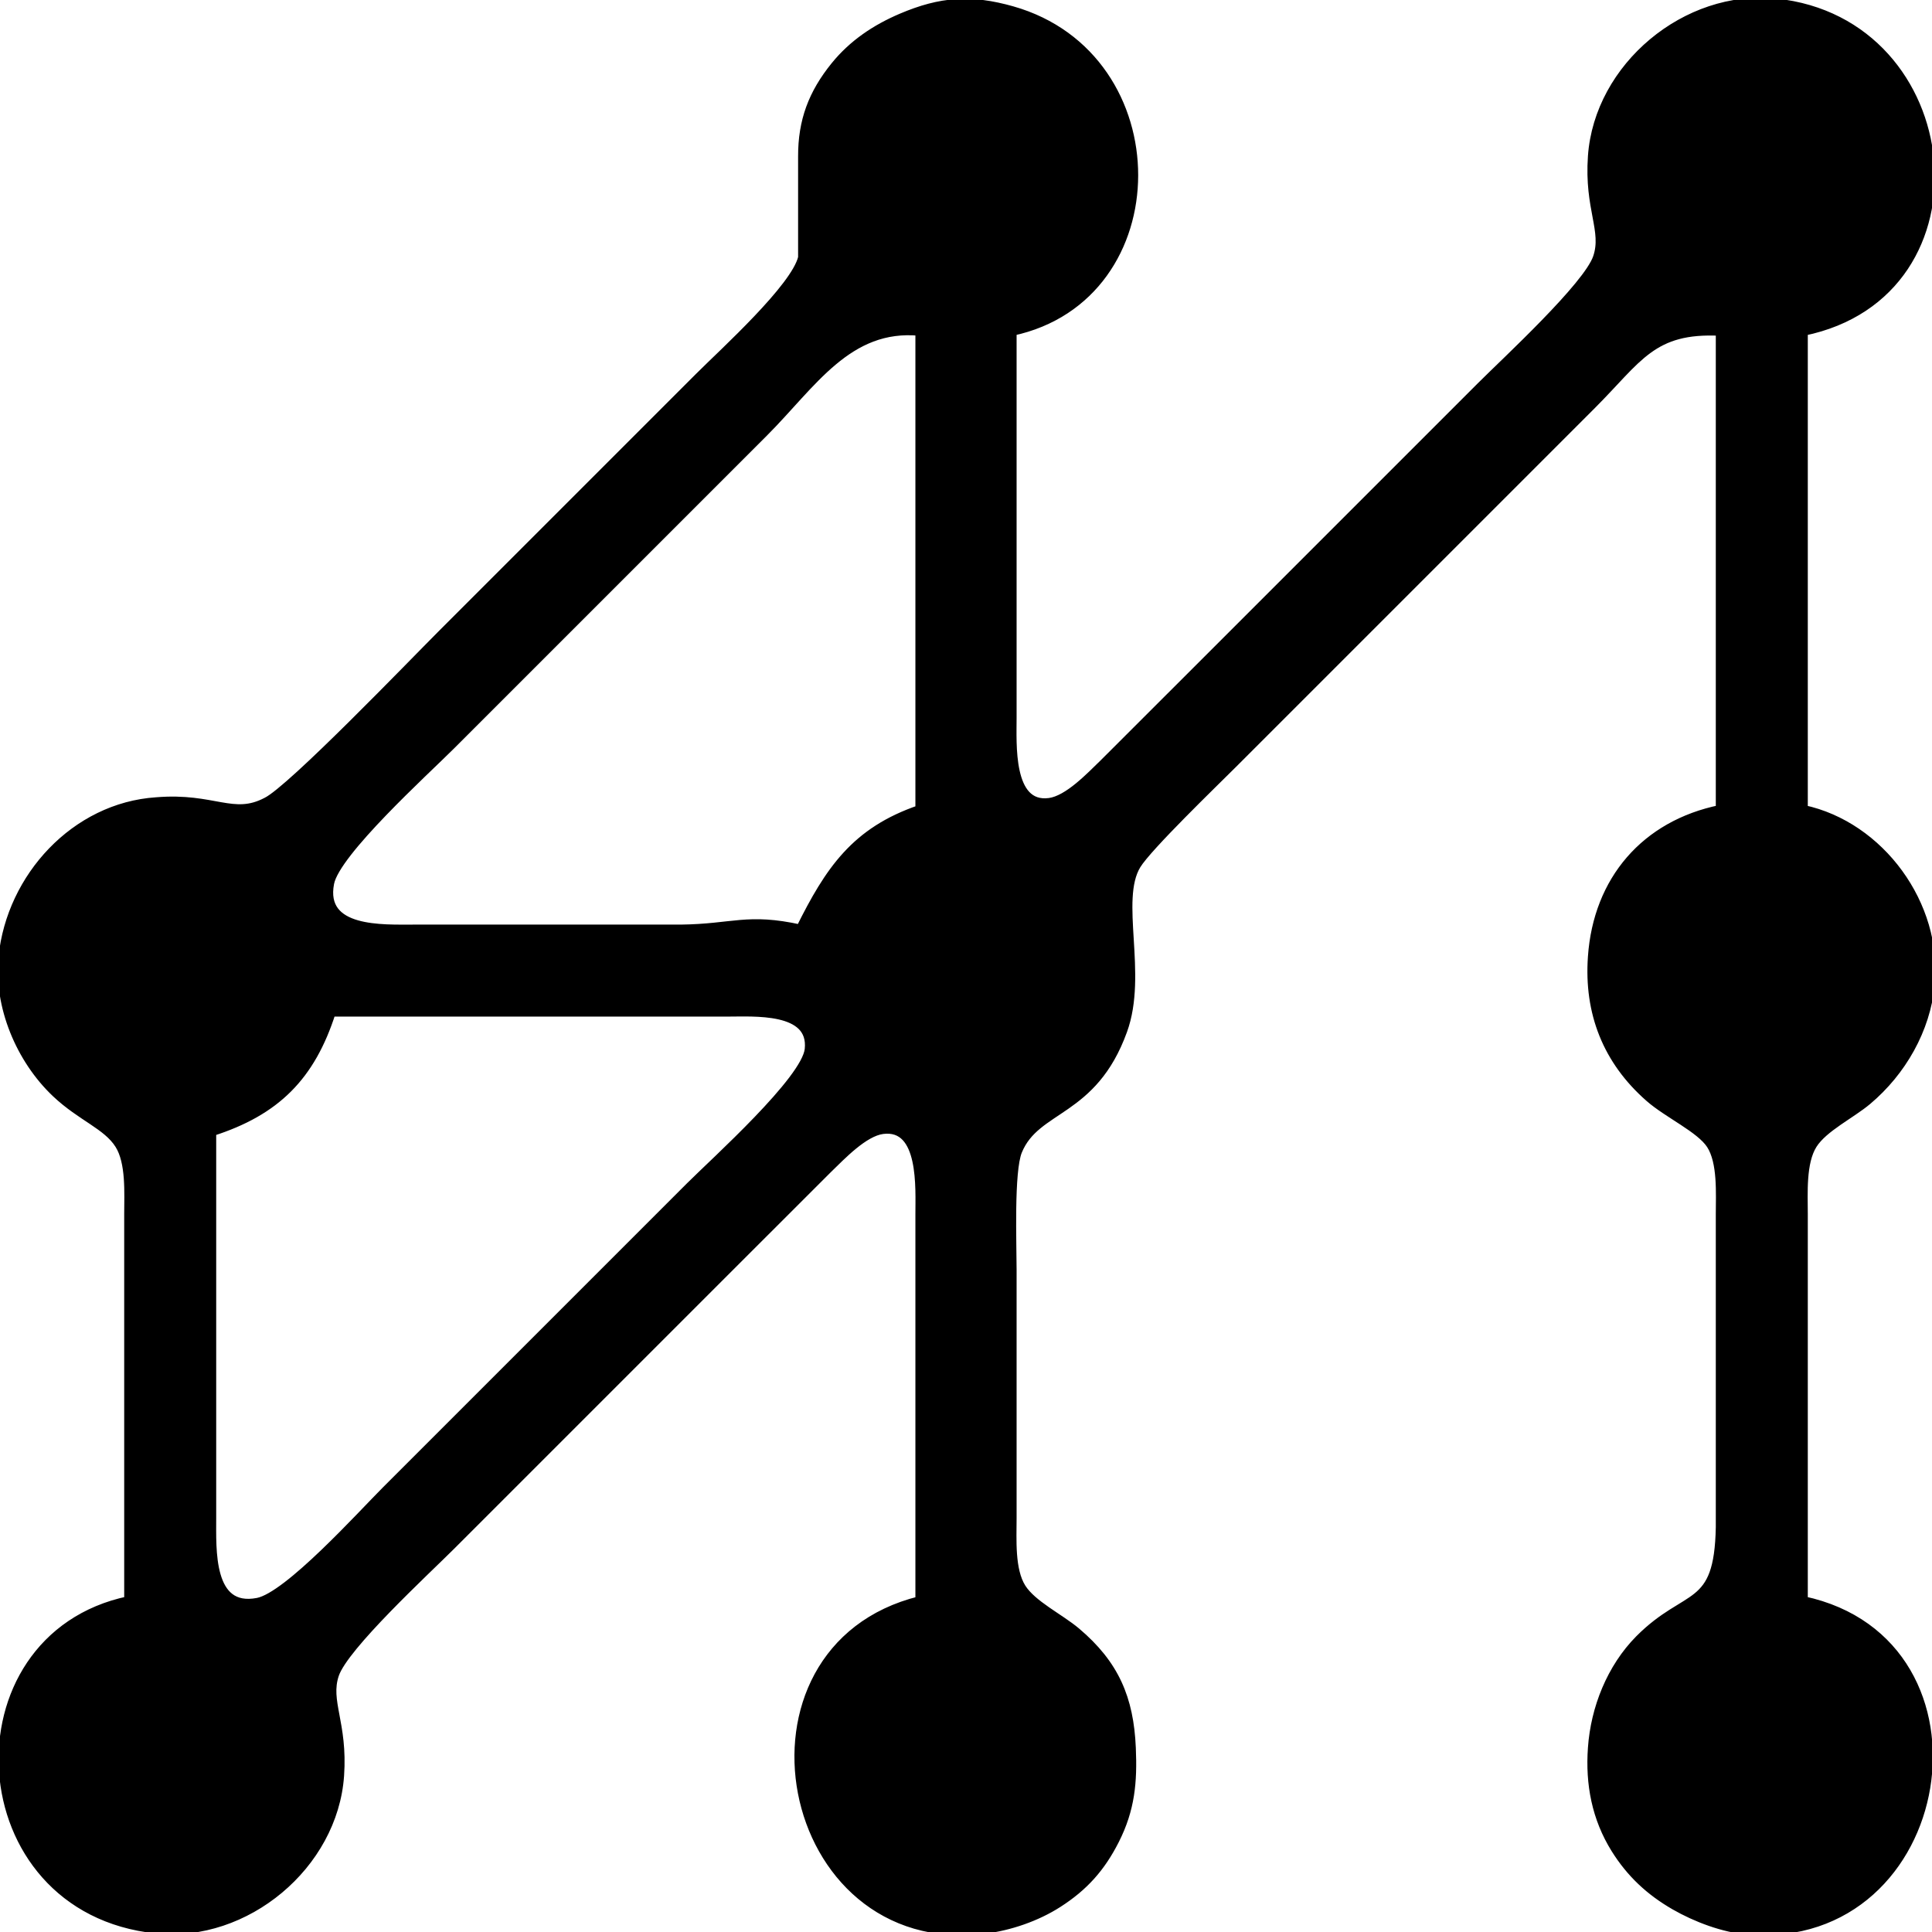 <?xml version="1.0" encoding="UTF-8" standalone="no"?>
<!DOCTYPE svg PUBLIC "-//W3C//DTD SVG 20010904//EN"
              "http://www.w3.org/TR/2001/REC-SVG-20010904/DTD/svg10.dtd">

<svg xmlns="http://www.w3.org/2000/svg"
     width="2.917in" height="2.917in"
     viewBox="0 0 210 210">
  <path id="Selection"
        fill="black" stroke="black" stroke-width="1"
        d="M 14.00,174.00
           C -5.35,178.06 -3.94,207.51 17.00,209.66
             26.69,210.66 36.22,202.72 36.90,193.00
             37.30,187.29 35.35,184.95 36.35,182.00
             37.39,178.90 46.25,170.75 49.00,168.00
             49.00,168.00 78.00,139.00 78.00,139.00
             78.00,139.00 90.00,127.01 90.00,127.01
             91.45,125.61 93.87,123.03 95.94,122.76
             100.46,122.18 99.99,129.27 100.00,132.00
             100.00,132.00 100.00,174.00 100.00,174.00
             78.67,179.28 84.93,212.43 107.00,209.69
             109.74,209.35 112.66,208.35 114.98,206.86
             117.81,205.05 119.65,202.98 121.16,200.00
             122.86,196.64 123.12,193.70 122.96,190.00
             122.73,184.62 121.14,180.92 116.96,177.39
             115.17,175.88 112.19,174.46 111.02,172.61
             109.78,170.65 110.00,167.29 110.00,165.00
             110.00,165.00 110.00,138.00 110.00,138.00
             110.00,135.20 109.70,127.30 110.60,125.10
             112.59,120.22 118.76,121.05 122.03,112.00
             124.26,105.85 121.18,97.83 123.52,94.00
             124.74,92.00 131.89,85.11 134.00,83.00
             134.00,83.00 154.00,63.00 154.00,63.00
             154.00,63.00 173.00,44.00 173.00,44.00
             178.05,38.95 179.56,35.62 187.00,36.00
             187.00,36.00 187.00,88.00 187.00,88.00
             178.87,89.66 173.68,95.68 173.10,104.00
             172.67,110.06 174.70,115.26 179.30,119.29
             181.30,121.05 184.82,122.63 185.98,124.41
             187.22,126.33 187.00,129.75 187.00,132.00
             187.00,132.00 187.00,166.00 187.00,166.00
             186.83,175.22 183.46,172.93 178.21,178.21
             175.15,181.30 173.40,185.69 173.10,190.00
             172.82,193.90 173.52,197.61 175.61,200.96
             177.27,203.61 179.34,205.54 182.04,207.10
             184.33,208.42 187.35,209.57 190.00,209.78
             212.09,211.53 217.42,178.56 196.00,174.00
             196.00,174.00 196.00,132.00 196.00,132.00
             196.00,129.71 195.78,126.35 197.02,124.39
             198.19,122.54 201.18,121.11 202.96,119.61
             206.70,116.46 209.32,111.91 209.80,107.00
             210.65,98.39 204.35,89.78 196.00,88.00
             196.00,88.00 196.00,36.00 196.00,36.00
             216.33,31.86 213.24,2.41 193.00,0.34
             183.31,-0.66 173.78,7.28 173.10,17.00
             172.70,22.71 174.65,25.05 173.65,28.00
             172.61,31.10 163.75,39.25 161.00,42.00
             161.00,42.00 132.00,71.00 132.00,71.00
             132.00,71.00 120.00,82.99 120.00,82.99
             118.55,84.39 116.13,86.97 114.06,87.24
             109.54,87.82 110.01,80.73 110.00,78.00
             110.00,78.00 110.00,36.00 110.00,36.00
             127.58,32.26 127.66,6.18 110.00,1.17
             105.54,-0.09 102.28,0.13 98.00,1.95
             95.19,3.15 92.73,4.79 90.79,7.18
             88.35,10.19 87.24,13.17 87.25,17.00
             87.25,17.00 87.25,28.00 87.25,28.00
             86.49,31.27 78.72,38.28 76.00,41.00
             76.00,41.00 48.00,69.00 48.00,69.00
             44.85,72.15 31.71,85.83 29.00,87.16
             25.33,89.10 23.27,86.64 17.00,87.16
             8.19,87.74 1.22,95.37 0.34,104.00
             -0.21,109.35 2.24,115.14 6.10,118.79
             8.85,121.39 11.64,122.27 12.98,124.39
             14.22,126.35 14.00,129.71 14.00,132.00
             14.00,132.00 14.00,174.00 14.00,174.00 Z
           M 100.00,36.00
           C 100.00,36.00 100.00,88.00 100.00,88.00
             92.99,90.39 90.16,94.64 87.00,101.00
             81.22,99.72 79.73,100.93 74.00,101.00
             74.00,101.00 45.00,101.00 45.00,101.00
             41.67,100.99 34.77,101.39 35.82,95.98
             36.48,92.60 46.16,83.84 49.00,81.00
             49.00,81.00 83.00,47.00 83.00,47.00
             88.23,41.77 92.14,35.23 100.00,36.00 Z
           M 23.00,123.00
           C 29.98,120.77 33.77,116.98 36.00,110.00
             36.00,110.00 79.00,110.00 79.00,110.00
             81.84,110.01 88.45,109.48 87.97,114.06
             87.62,117.42 77.75,126.25 75.00,129.00
             75.00,129.00 42.00,162.00 42.00,162.00
             39.27,164.73 31.35,173.53 28.02,174.18
             22.61,175.23 23.01,168.33 23.00,165.00
             23.00,165.00 23.00,123.00 23.00,123.00 Z" />
</svg>
